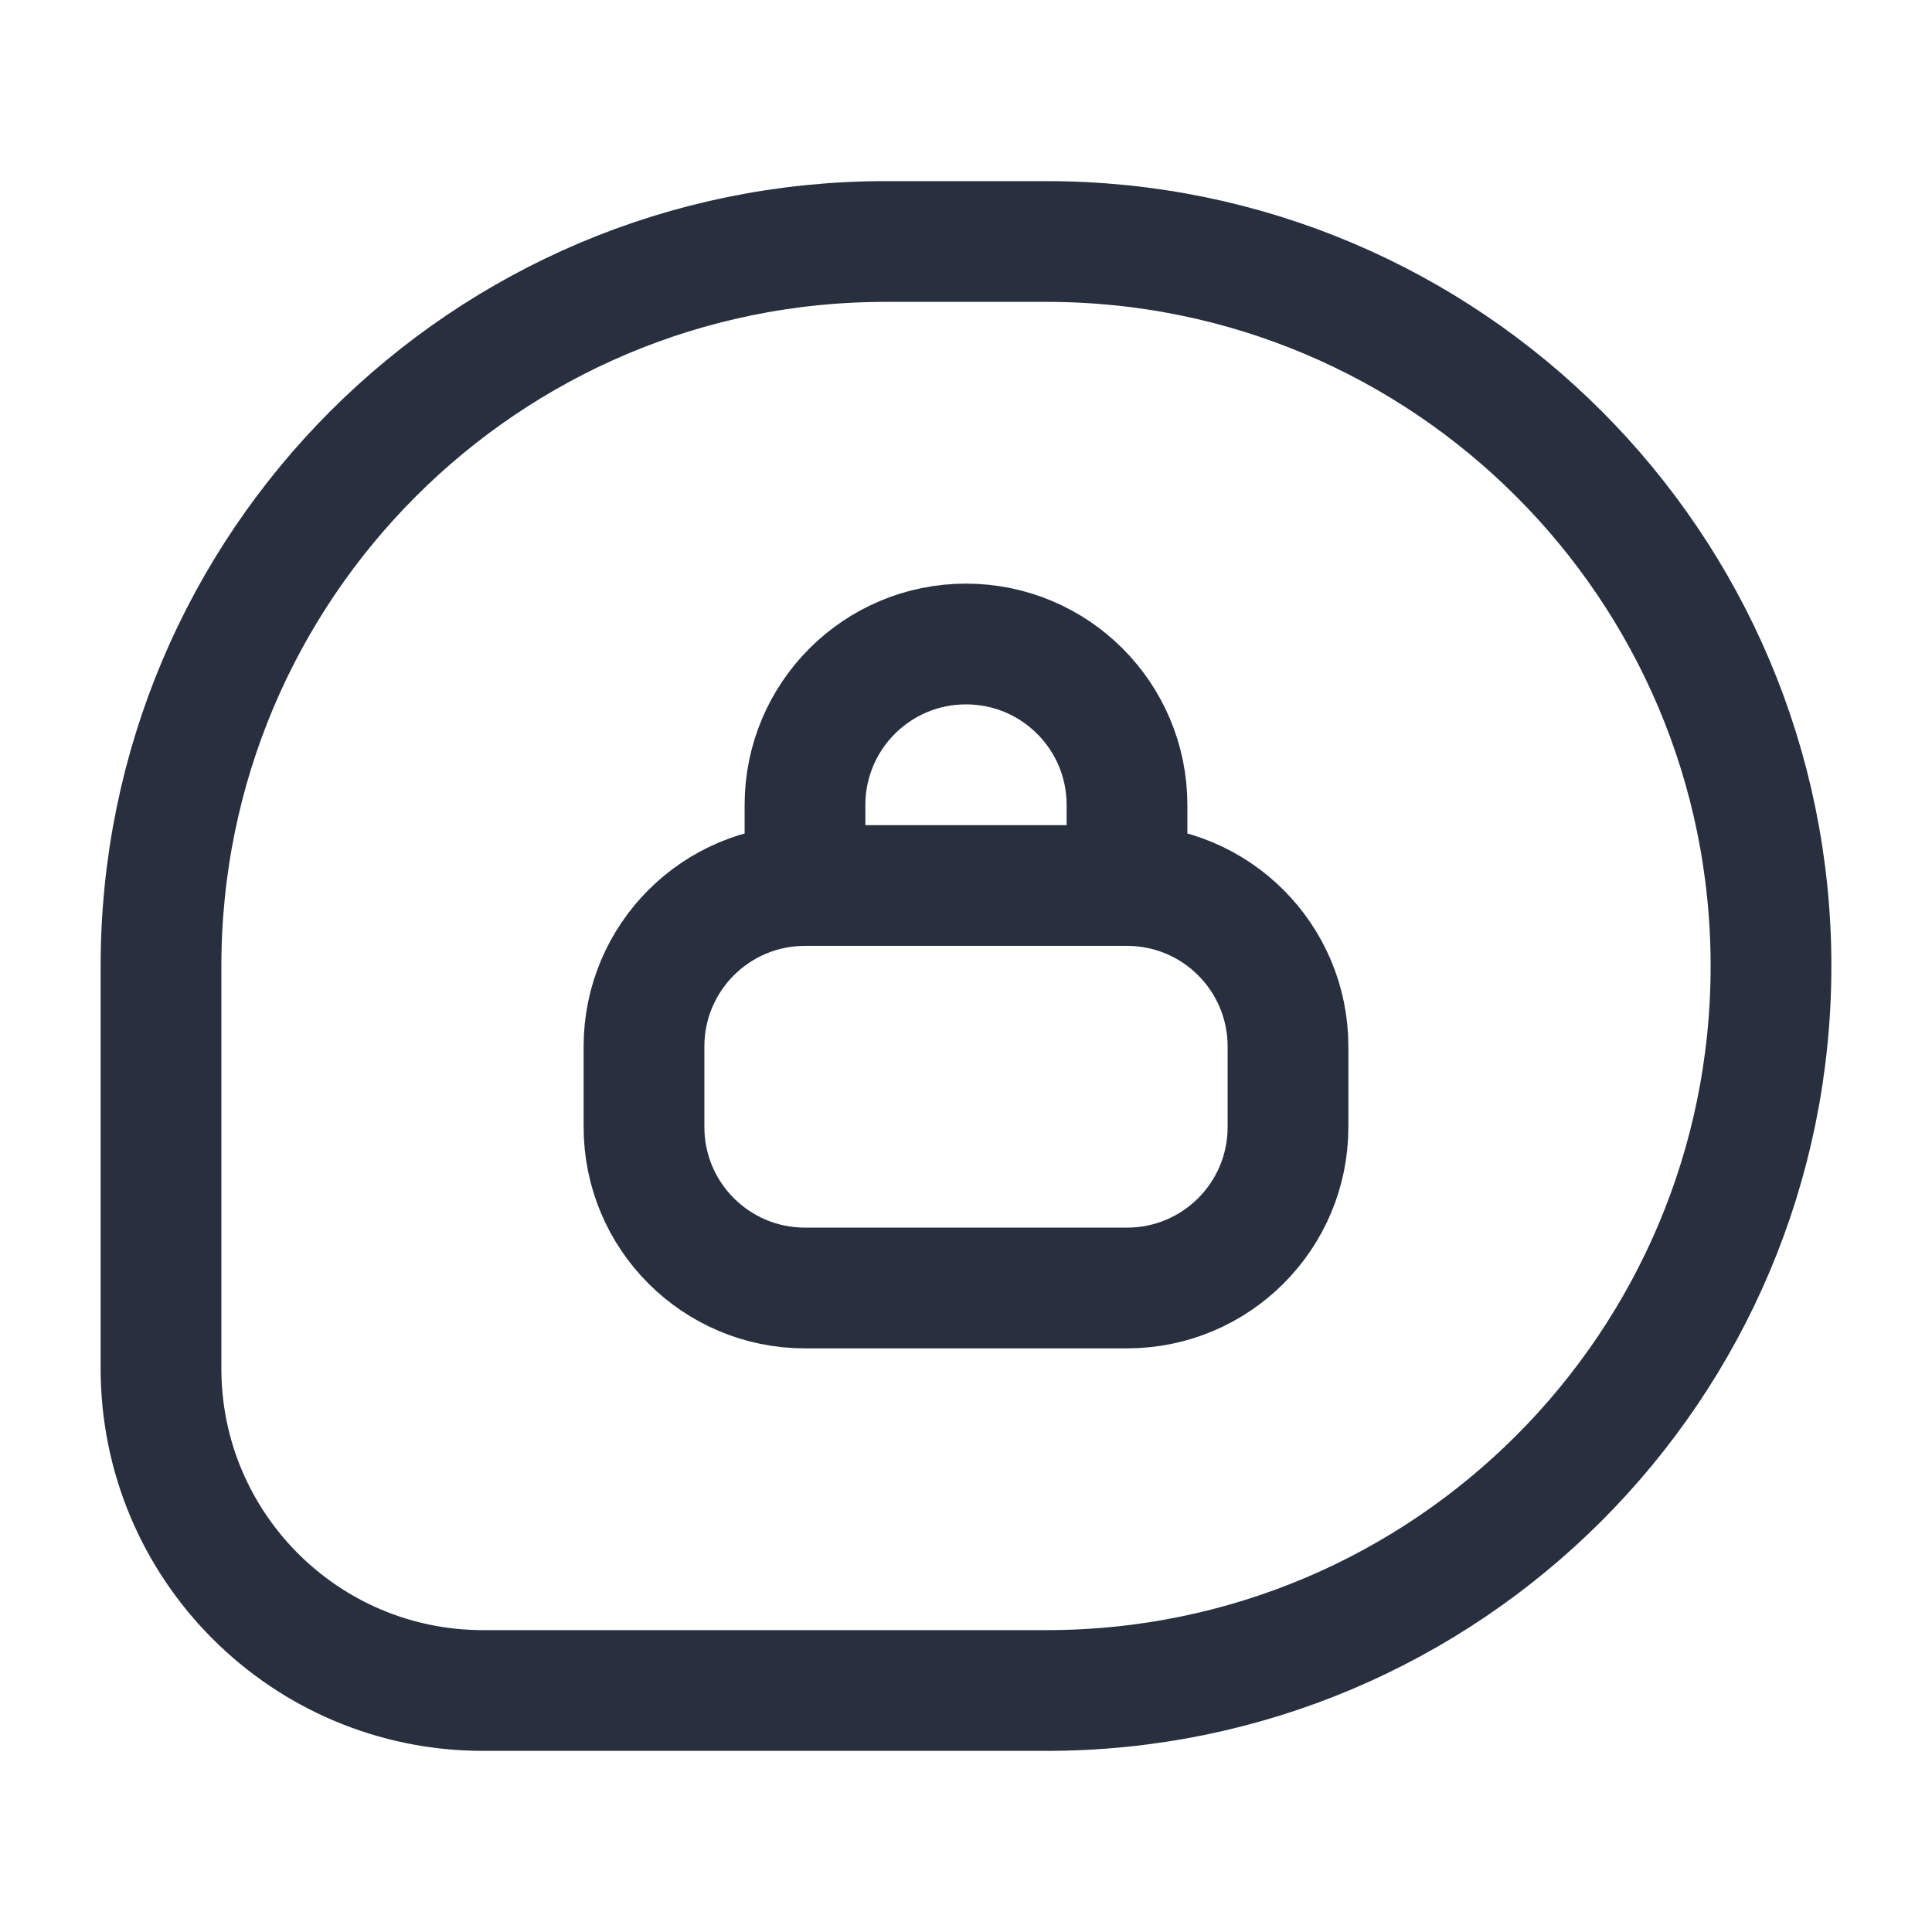 <svg width="24" height="24" viewBox="0 0 24 24" fill="none" xmlns="http://www.w3.org/2000/svg">
<path d="M10 11V10C10 8.895 10.895 8 12 8C13.105 8 14 8.895 14 10V11M10 11H14M10 11C8.895 11 8 11.895 8 13V14C8 15.105 8.895 16 10 16H14C15.105 16 16 15.105 16 14V13C16 11.895 15.105 11 14 11M11 3H13C17.971 3 22 7.029 22 12C22 16.971 17.971 21 13 21H6C3.791 21 2 19.209 2 17V12C2 7.029 6.029 3 11 3Z" stroke="#28303F" stroke-width="1.5" stroke-linecap="round"/>
</svg>
